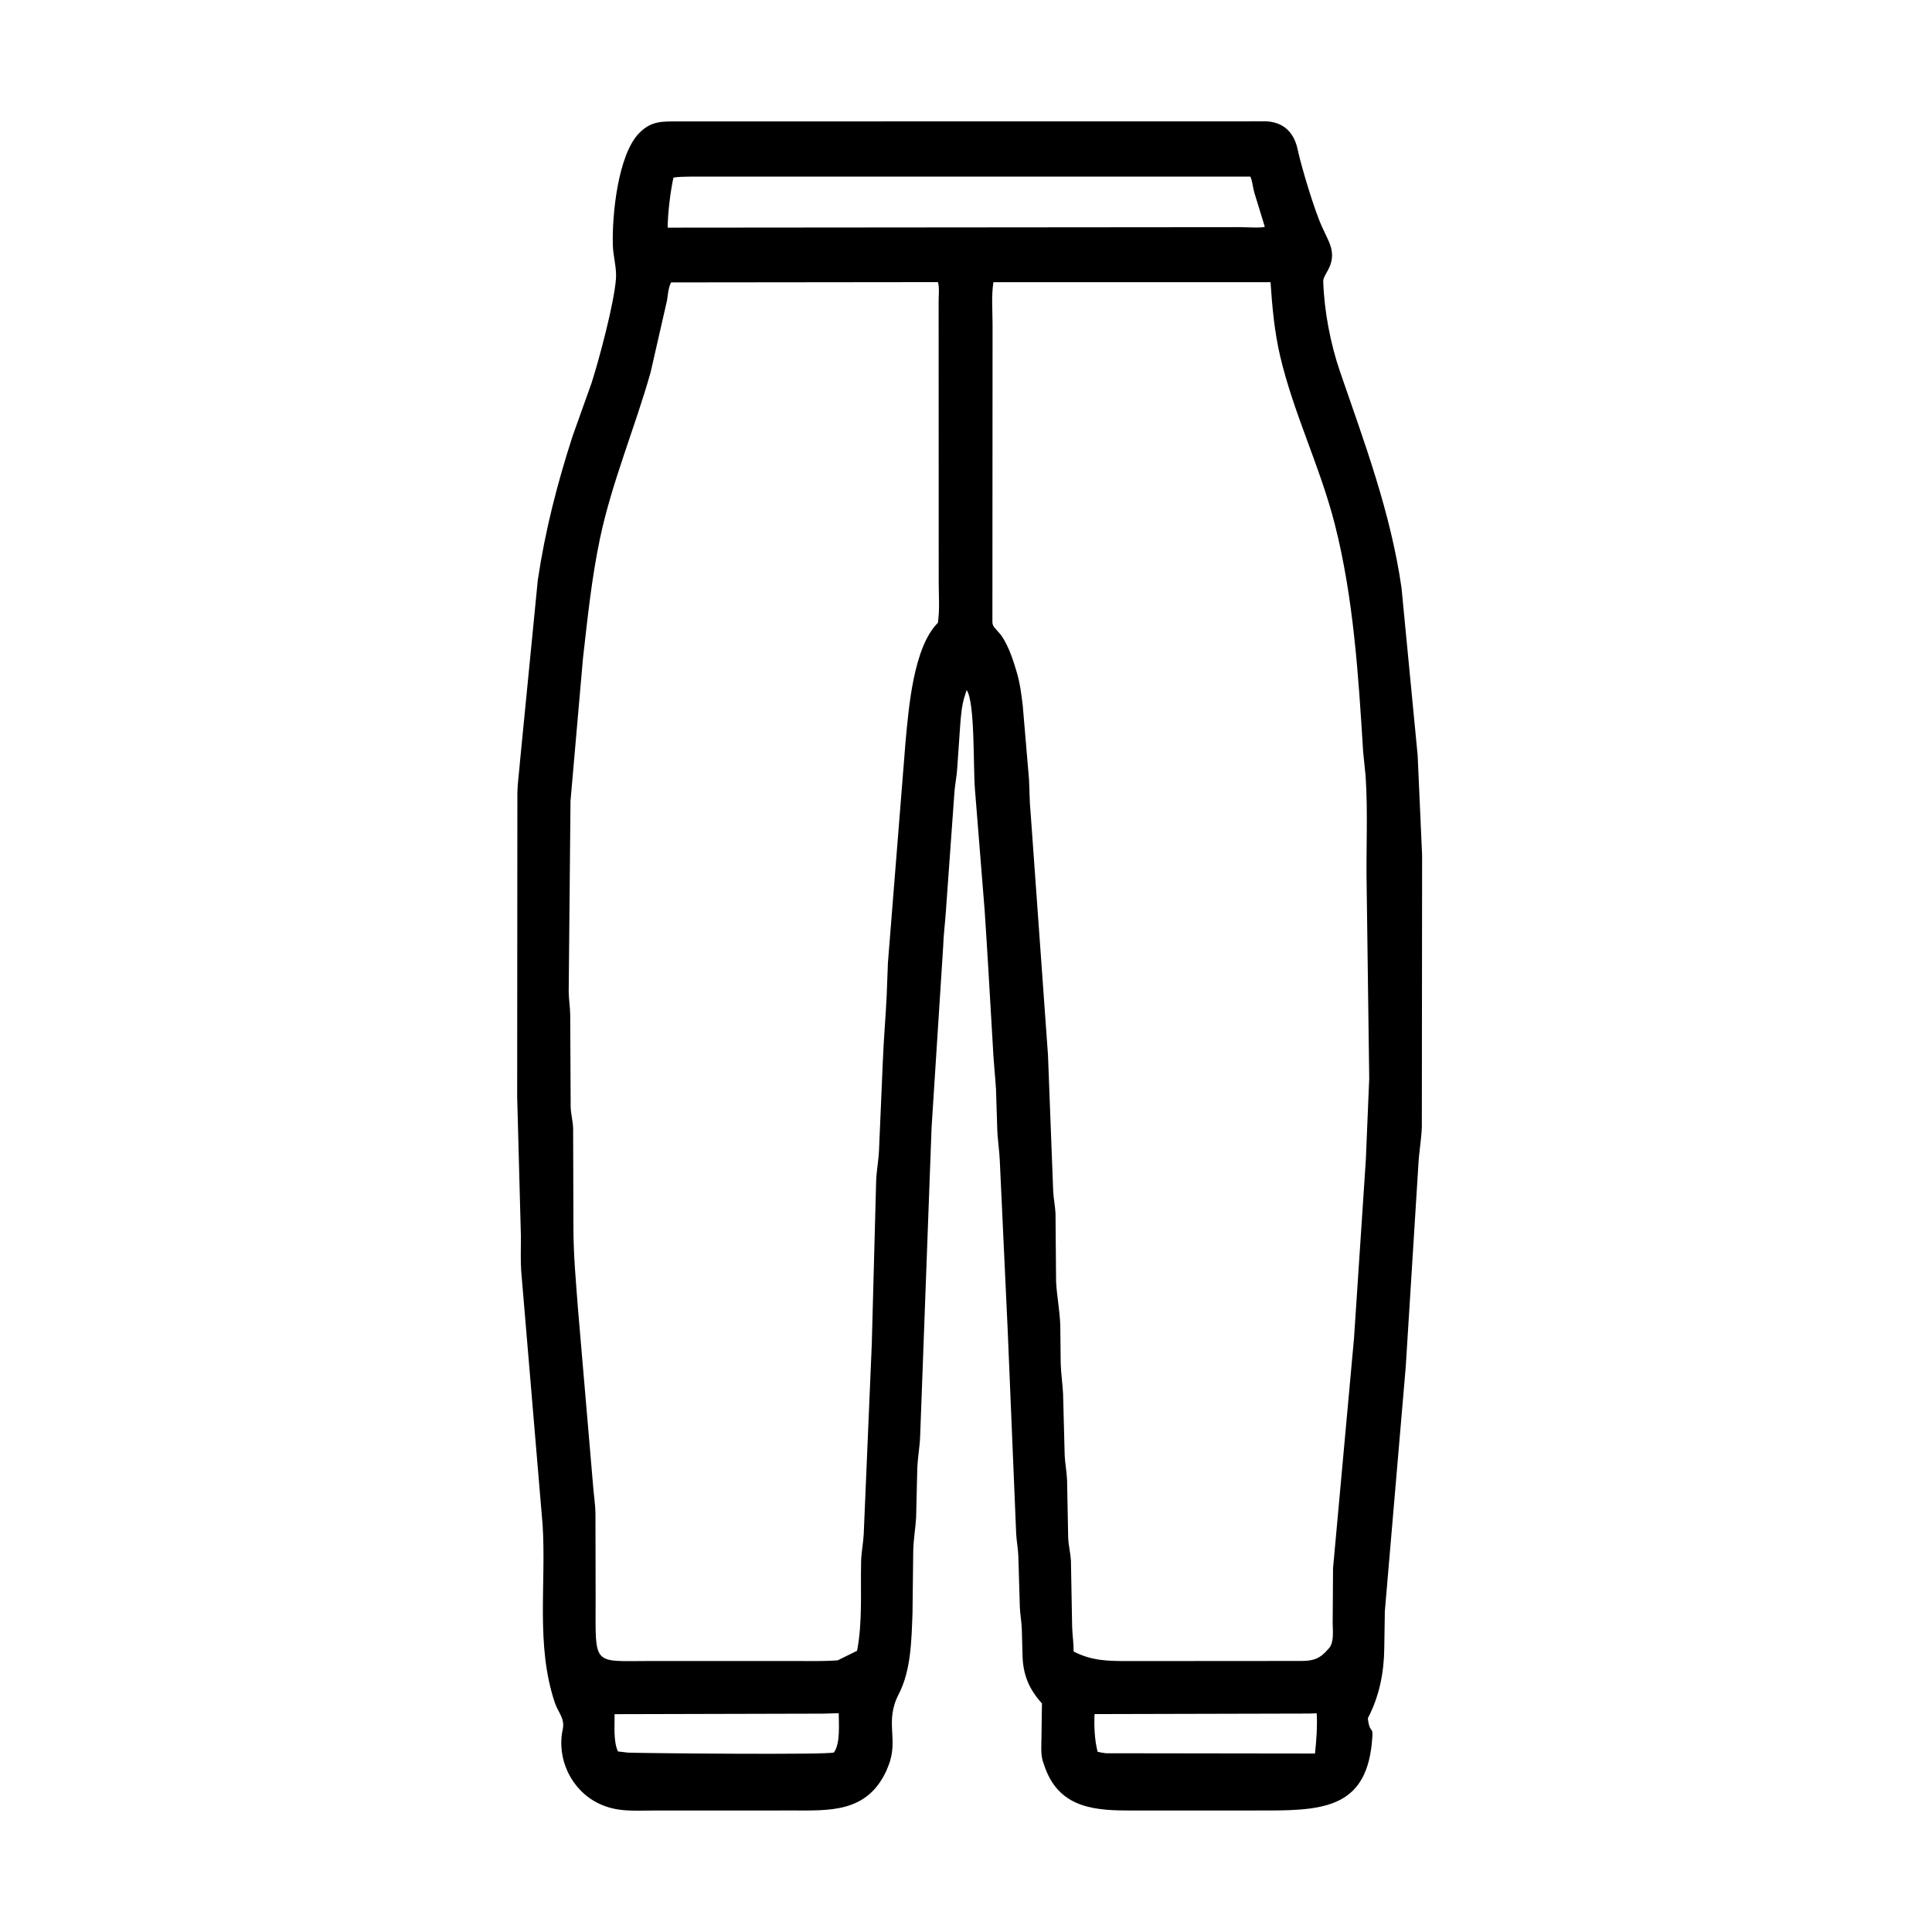 <svg width="48" height="48" viewBox="0 0 48 48" fill="none" xmlns="http://www.w3.org/2000/svg">
<path d="M23.433 23.513L23.145 28.009L22.86 35.704C22.849 35.962 22.8 36.217 22.79 36.475L22.761 37.695C22.745 37.975 22.695 38.252 22.689 38.532L22.671 40.081C22.645 40.748 22.637 41.495 22.327 42.094C21.97 42.786 22.335 43.212 22.073 43.866L22.028 43.98C21.544 45.044 20.618 44.98 19.677 44.981L16.253 44.982C15.754 44.981 15.327 45.029 14.866 44.803C14.193 44.473 13.824 43.699 13.981 42.967C14.04 42.692 13.866 42.548 13.783 42.298C13.306 40.872 13.574 39.355 13.481 37.885L12.948 31.564C12.931 31.287 12.943 31.003 12.942 30.726L12.849 27.242L12.854 19.675C12.862 19.416 12.903 19.157 12.921 18.898L13.361 14.416C13.544 13.182 13.844 12.015 14.228 10.829L14.697 9.516C14.878 8.956 15.262 7.525 15.304 6.918C15.322 6.651 15.234 6.364 15.226 6.095C15.203 5.319 15.359 3.851 15.871 3.316C16.182 2.991 16.467 3.018 16.877 3.017L31.341 3.015C31.819 2.991 32.139 3.229 32.242 3.722C32.328 4.129 32.66 5.24 32.851 5.647L32.999 5.964C33.274 6.539 32.869 6.786 32.875 6.991C32.9 7.729 33.054 8.542 33.296 9.244C33.909 11.023 34.55 12.734 34.82 14.603L35.221 18.764L35.332 21.252L35.325 28.001C35.314 28.316 35.254 28.624 35.239 28.941L34.925 33.961L34.406 40.03L34.392 40.945C34.385 41.554 34.27 42.143 33.984 42.688C33.992 42.764 34.006 42.874 34.045 42.938L34.084 42.996C34.109 43.05 34.096 43.128 34.093 43.186C33.979 44.852 32.976 44.98 31.535 44.981L28.132 44.982C27.267 44.982 26.351 44.953 25.973 43.941L25.912 43.767C25.853 43.581 25.873 43.365 25.875 43.172L25.887 42.322C25.555 41.954 25.414 41.595 25.404 41.113L25.387 40.481C25.381 40.299 25.347 40.119 25.338 39.937L25.3 38.654C25.292 38.472 25.258 38.294 25.247 38.113L25.035 33.027L24.839 28.824C24.827 28.56 24.782 28.297 24.776 28.033L24.745 27.052C24.72 26.684 24.682 26.326 24.665 25.955L24.554 24.061C24.524 23.581 24.496 23.091 24.463 22.613L24.222 19.609C24.176 19.042 24.227 17.445 24.016 17.144L23.971 17.285C23.889 17.529 23.87 17.827 23.851 18.084L23.782 19.089C23.77 19.278 23.733 19.461 23.715 19.649L23.497 22.684C23.478 22.961 23.441 23.235 23.433 23.513ZM17.151 4.388C17.016 4.394 16.861 4.387 16.731 4.414C16.654 4.771 16.591 5.29 16.588 5.656L30.832 5.644C30.922 5.644 31.382 5.67 31.423 5.632L31.161 4.778C31.126 4.652 31.118 4.506 31.065 4.388L17.151 4.388ZM16.673 7.016C16.605 7.147 16.594 7.32 16.572 7.463L16.165 9.247C15.775 10.631 15.206 11.963 14.908 13.371C14.7 14.355 14.597 15.366 14.483 16.364L14.174 19.9L14.129 24.644C14.133 24.835 14.164 25.023 14.167 25.215L14.178 27.501C14.184 27.679 14.232 27.85 14.239 28.029L14.247 30.545C14.249 31.214 14.311 31.86 14.36 32.523L14.729 36.841C14.746 37.101 14.791 37.354 14.794 37.616L14.798 39.695C14.8 41.42 14.688 41.267 16.175 41.267L19.737 41.267C20.095 41.267 20.457 41.278 20.814 41.25L21.294 41.013C21.432 40.295 21.377 39.528 21.394 38.801C21.399 38.568 21.447 38.344 21.459 38.113L21.659 33.398L21.768 29.332C21.777 29.085 21.827 28.841 21.838 28.593L21.934 26.363C21.956 25.802 22.005 25.267 22.03 24.721L22.06 23.922L22.499 18.416C22.576 17.612 22.688 16.085 23.302 15.473C23.35 15.151 23.322 14.794 23.322 14.468L23.32 7.478C23.32 7.34 23.343 7.14 23.303 7.009L16.673 7.016ZM24.681 7.01C24.628 7.35 24.659 7.713 24.66 8.056L24.656 15.454C24.658 15.505 24.669 15.539 24.698 15.58L24.799 15.697C25.012 15.915 25.161 16.363 25.246 16.652L25.257 16.689C25.342 16.971 25.375 17.241 25.41 17.531L25.565 19.358C25.581 19.636 25.576 19.913 25.605 20.191L26.037 26.214L26.166 29.593C26.175 29.78 26.216 29.964 26.224 30.152L26.238 31.839C26.253 32.165 26.326 32.535 26.342 32.913L26.353 33.879C26.36 34.133 26.401 34.382 26.412 34.635L26.452 36.164C26.462 36.367 26.503 36.568 26.511 36.773L26.539 38.218C26.549 38.406 26.596 38.588 26.607 38.773L26.637 40.417C26.643 40.623 26.676 40.825 26.674 41.032C27.136 41.268 27.538 41.268 28.035 41.269L32.33 41.266C32.636 41.266 32.8 41.206 33.002 40.968L33.026 40.941C33.146 40.796 33.112 40.509 33.11 40.33L33.119 38.962L33.64 33.25L33.933 28.828L34.018 26.797L33.955 22.063C33.935 21.137 33.99 20.201 33.928 19.277L33.867 18.679C33.751 16.8 33.63 14.862 33.164 13.029C32.803 11.606 32.14 10.277 31.805 8.848C31.663 8.241 31.608 7.632 31.566 7.011L24.681 7.01ZM20.441 42.575L15.269 42.588C15.274 42.869 15.235 43.256 15.352 43.514L15.604 43.544C16.135 43.56 20.61 43.602 20.719 43.539C20.882 43.308 20.838 42.844 20.838 42.564L20.441 42.575ZM32.52 42.573L27.194 42.586C27.18 42.887 27.194 43.229 27.27 43.522C27.34 43.539 27.405 43.551 27.477 43.559L32.671 43.566C32.705 43.245 32.732 42.889 32.713 42.566L32.52 42.573Z" fill="black"/>
</svg>
